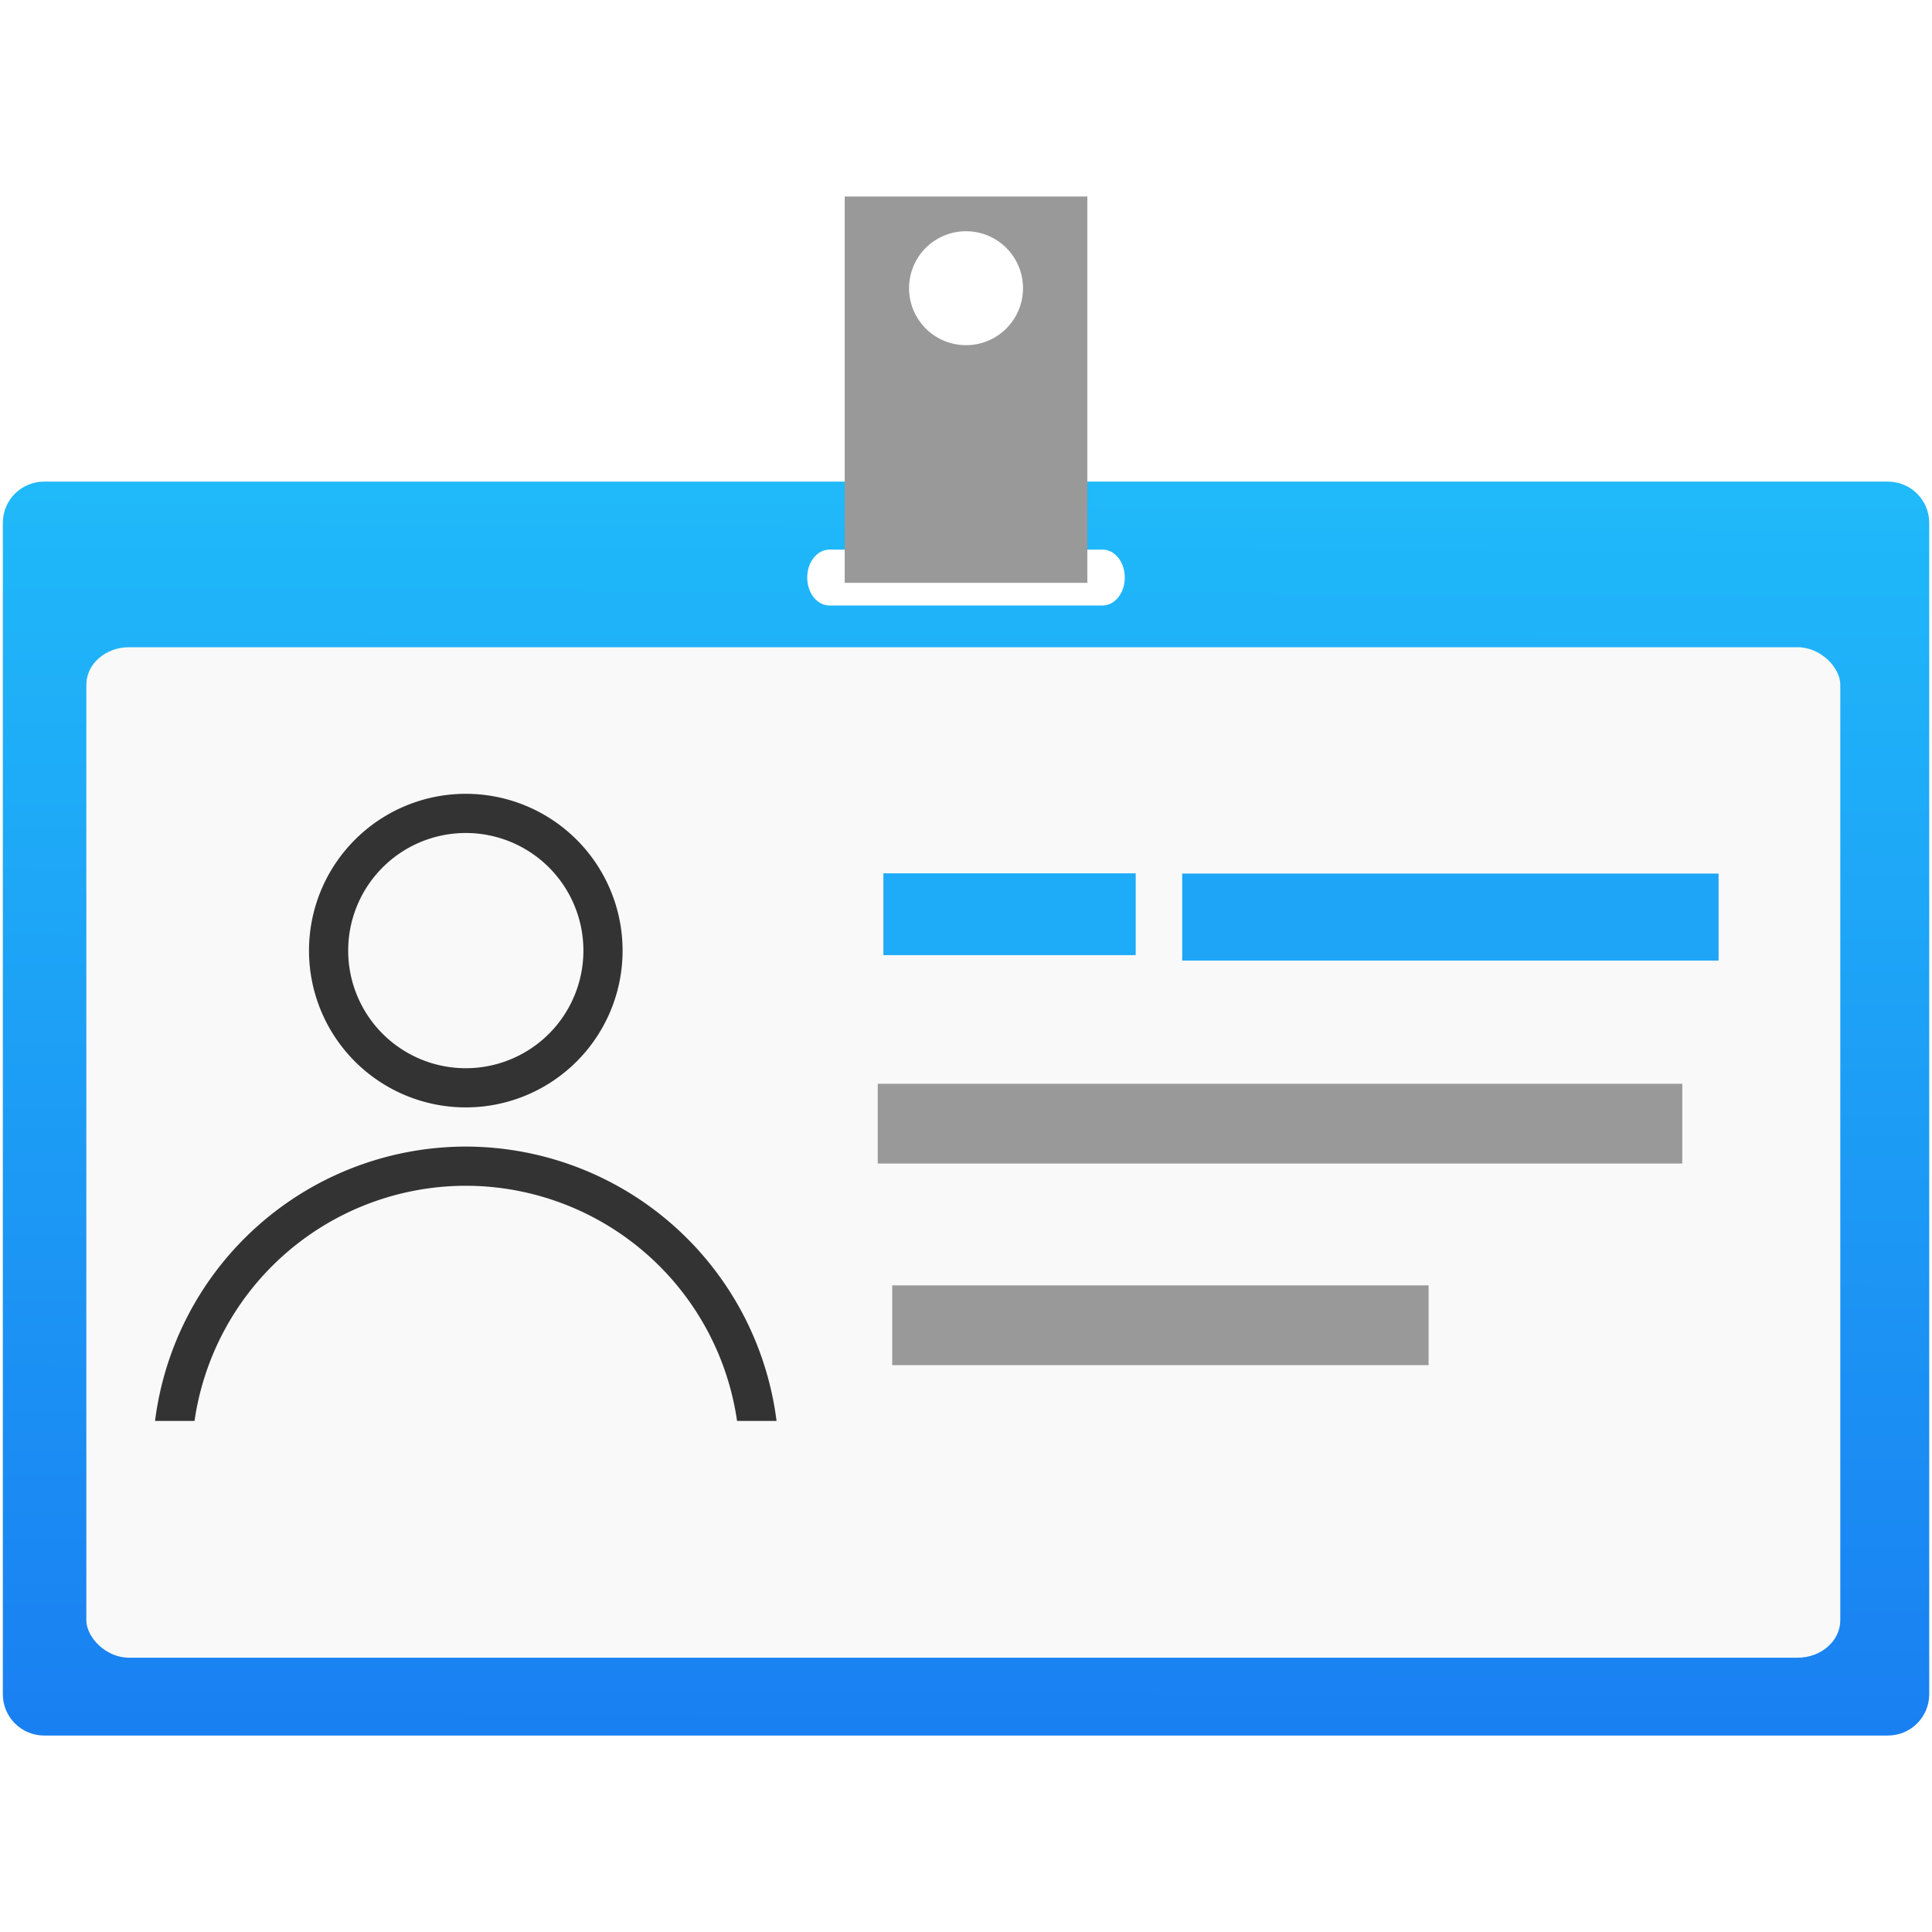 <?xml version="1.0" encoding="UTF-8" standalone="no"?>
<!-- Created with Inkscape (http://www.inkscape.org/) -->

<svg
   xmlns:dc="http://purl.org/dc/elements/1.1/"
   xmlns:cc="http://creativecommons.org/ns#"
   xmlns:rdf="http://www.w3.org/1999/02/22-rdf-syntax-ns#"
   xmlns:svg="http://www.w3.org/2000/svg"
   xmlns="http://www.w3.org/2000/svg"
   xmlns:xlink="http://www.w3.org/1999/xlink"
   xmlns:sodipodi="http://sodipodi.sourceforge.net/DTD/sodipodi-0.dtd"
   xmlns:inkscape="http://www.inkscape.org/namespaces/inkscape"
   width="32"
   version="1.1"
   height="32"
   id="svg2"
   inkscape:version="0.91 r13725"
   sodipodi:docname="preferences-desktop-user.svg">
  <sodipodi:namedview
     pagecolor="#ffffff"
     bordercolor="#666666"
     borderopacity="1"
     objecttolerance="10"
     gridtolerance="10"
     guidetolerance="10"
     inkscape:pageopacity="0"
     inkscape:pageshadow="2"
     inkscape:window-width="1366"
     inkscape:window-height="703"
     id="namedview22"
     showgrid="false"
     inkscape:zoom="7.375"
     inkscape:cx="-34.711864"
     inkscape:cy="11.513899"
     inkscape:window-x="0"
     inkscape:window-y="0"
     inkscape:window-maximized="1"
     inkscape:current-layer="layer1" />
  <defs
     id="defs5455">
    <linearGradient
       gradientTransform="matrix(0.856,0,0,0.856,101.074,79.844)"
       gradientUnits="userSpaceOnUse"
       y2="517.609"
       x2="348.326"
       y1="544.359"
       x1="348.237"
       id="linearGradient4193"
       xlink:href="#linearGradient4187"
       inkscape:collect="always" />
    <linearGradient
       id="linearGradient4187"
       inkscape:collect="always">
      <stop
         id="stop4189"
         offset="0"
         style="stop-color:#197cf1;stop-opacity:1" />
      <stop
         id="stop4191"
         offset="1"
         style="stop-color:#20bcfa;stop-opacity:1" />
    </linearGradient>
  </defs>
  <g
     inkscape:label="Capa 1"
     inkscape:groupmode="layer"
     id="layer1"
     transform="matrix(1 0 0 1 -384.571 -515.798)">
    <g
       id="layer1-3"
       inkscape:label="Capa 1">
      <path
         inkscape:connector-curvature="0"
         id="rect4145"
         d="m 385.303,523.775 c -0.379,0 -0.685,0.304 -0.685,0.684 l 0,19.4 c 0,0.379 0.306,0.685 0.685,0.685 l 30.537,0 c 0.379,0 0.685,-0.306 0.685,-0.685 l 0,-19.4 c 0,-0.379 -0.306,-0.684 -0.685,-0.684 l -30.537,0 z m 13.007,1.126 4.522,0 c 0.205,0 0.369,0.206 0.369,0.463 0,0.257 -0.165,0.463 -0.369,0.463 l -4.522,0 c -0.205,0 -0.369,-0.206 -0.369,-0.463 0,-0.257 0.165,-0.463 0.369,-0.463 z"
         style="opacity:1;fill:url(#linearGradient4193);fill-opacity:1;stroke:none;stroke-width:0.5;stroke-miterlimit:4;stroke-dasharray:none;stroke-opacity:1" />
      <path
         inkscape:connector-curvature="0"
         id="rect4153"
         d="m 398.562,519.053 0,6.399 4.019,0 0,-6.399 -4.019,0 z m 2.009,0.575 a 0.943,0.943 0 0 1 0.944,0.943 0.943,0.943 0 0 1 -0.944,0.944 0.943,0.943 0 0 1 -0.943,-0.944 0.943,0.943 0 0 1 0.943,-0.943 z"
         style="opacity:1;fill:#999999;fill-opacity:1;stroke:none;stroke-width:0.5;stroke-miterlimit:4;stroke-dasharray:none;stroke-opacity:1" />
      <rect
         rx="0.709"
         ry="0.621"
         y="526.518"
         x="386.001"
         height="16.737"
         width="29.051"
         id="rect4195"
         style="opacity:1;fill:#f9f9f9;fill-opacity:1;stroke:none;stroke-width:0.5;stroke-miterlimit:4;stroke-dasharray:none;stroke-opacity:1" />
      <path
         id="path6-3"
         class="ColorScheme-Text"
         d="m 392.286,528.946 a 2.597,2.597 0 0 0 -2.597,2.597 2.597,2.597 0 0 0 2.597,2.597 2.597,2.597 0 0 0 2.597,-2.597 2.597,2.597 0 0 0 -2.597,-2.597 z m 0,0.649 a 1.948,1.948 0 0 1 1.948,1.948 1.948,1.948 0 0 1 -1.948,1.948 1.948,1.948 0 0 1 -1.948,-1.948 1.948,1.948 0 0 1 1.948,-1.948 z m 0,5.194 a 5.194,5.194 0 0 0 -5.147,4.544 l 0.654,0 a 4.544,4.544 0 0 1 4.492,-3.895 4.544,4.544 0 0 1 4.494,3.895 l 0.654,0 a 5.194,5.194 0 0 0 -5.148,-4.544 z"
         style="fill:#333333;fill-opacity:1;stroke:none"
         inkscape:connector-curvature="0" />
      <rect
         ry="0"
         y="530.263"
         x="399.203"
         height="1.355"
         width="4.179"
         id="rect4176"
         style="opacity:1;fill:#1eabf8;fill-opacity:1;stroke:none;stroke-width:0.5;stroke-miterlimit:4;stroke-dasharray:none;stroke-opacity:1" />
      <rect
         y="530.267"
         x="404.152"
         height="1.441"
         width="8.884"
         id="rect4178"
         style="opacity:1;fill:#1ea5f7;fill-opacity:1;stroke:none;stroke-width:0.5;stroke-miterlimit:4;stroke-dasharray:none;stroke-opacity:1" />
      <rect
         y="533.749"
         x="399.109"
         height="1.321"
         width="13.326"
         id="rect4180"
         style="opacity:1;fill:#999999;fill-opacity:1;stroke:none;stroke-width:0.5;stroke-miterlimit:4;stroke-dasharray:none;stroke-opacity:1" />
      <rect
         style="opacity:1;fill:#999999;fill-opacity:1;stroke:none;stroke-width:0.5;stroke-miterlimit:4;stroke-dasharray:none;stroke-opacity:1"
         id="rect4184"
         width="8.884"
         height="1.321"
         x="399.349"
         y="537.088" />
    </g>
  </g>
</svg>
